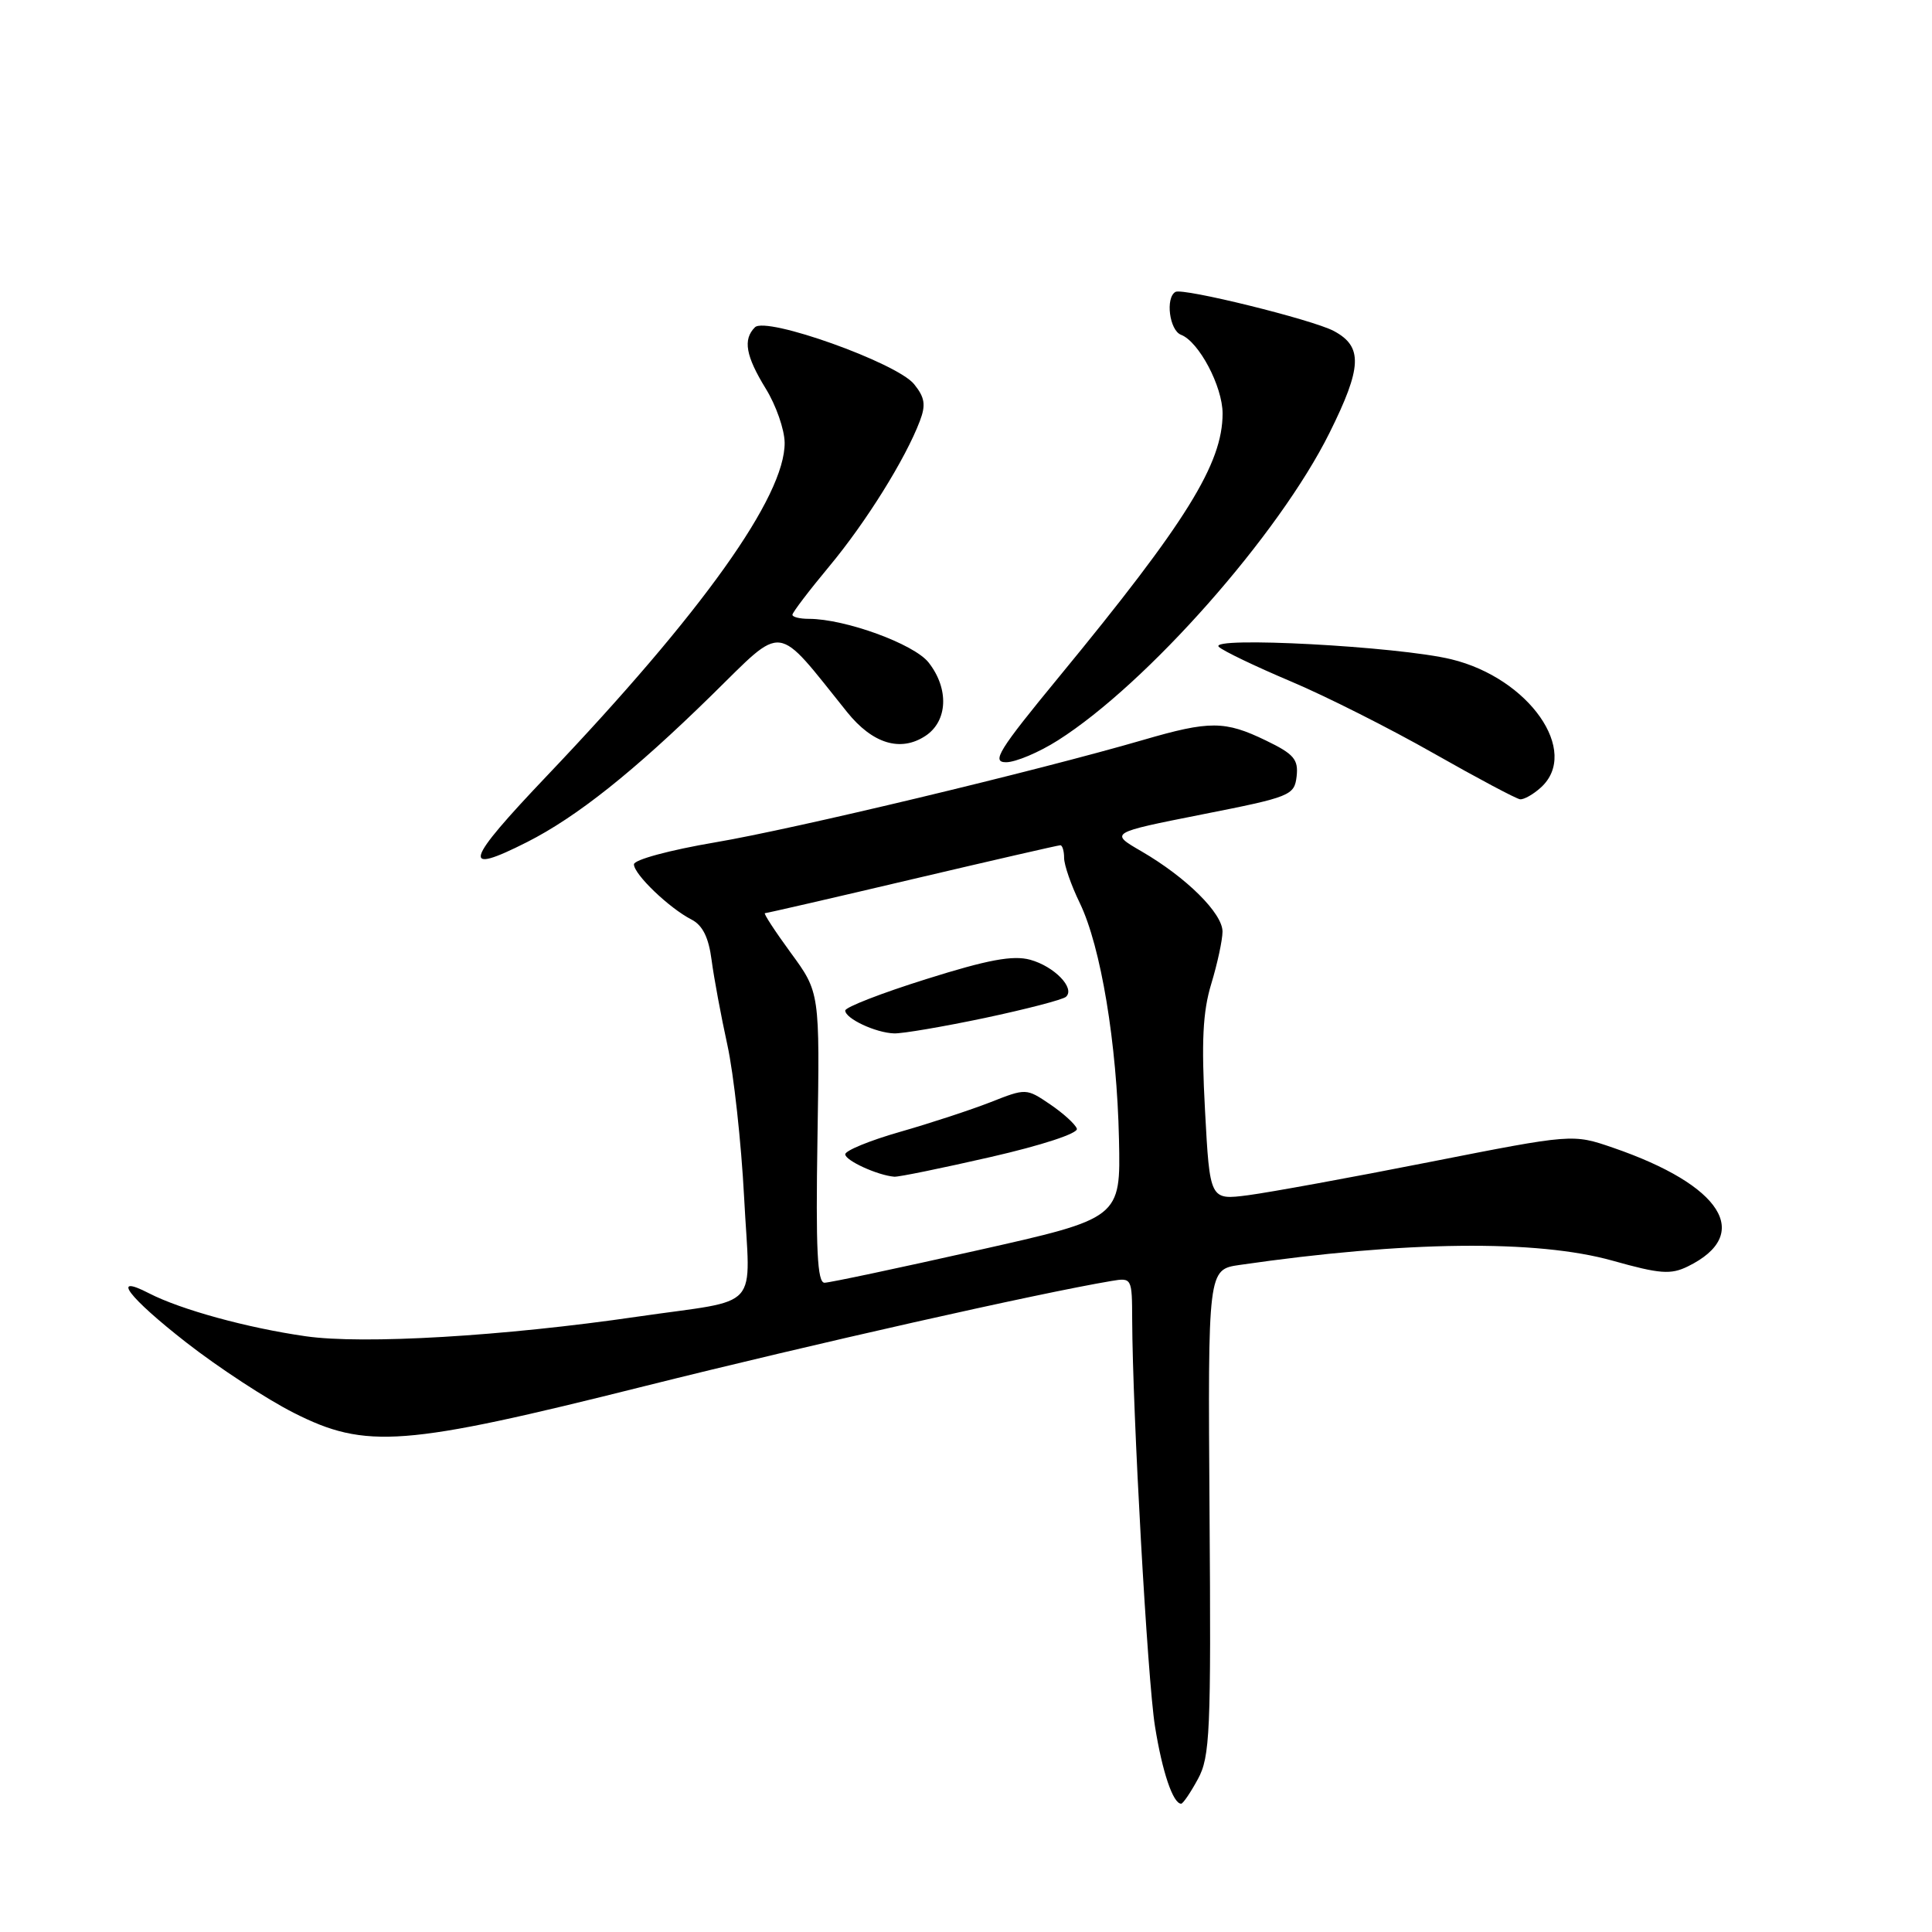 <?xml version="1.0" encoding="UTF-8" standalone="no"?>
<!DOCTYPE svg PUBLIC "-//W3C//DTD SVG 1.1//EN" "http://www.w3.org/Graphics/SVG/1.1/DTD/svg11.dtd" >
<svg xmlns="http://www.w3.org/2000/svg" xmlns:xlink="http://www.w3.org/1999/xlink" version="1.1" viewBox="0 0 256 256">
 <g >
 <path fill="currentColor"
d=" M 158.72 235.75 C 160.34 232.80 160.48 229.52 160.27 200.36 C 160.05 168.22 160.05 168.22 164.27 167.61 C 186.20 164.43 203.63 164.23 213.69 167.05 C 219.95 168.81 221.39 168.92 223.66 167.80 C 232.30 163.56 228.19 157.05 213.74 152.08 C 208.39 150.24 208.39 150.24 189.45 153.97 C 179.03 156.03 168.21 158.00 165.40 158.37 C 160.31 159.03 160.31 159.03 159.67 147.12 C 159.18 138.01 159.37 134.08 160.50 130.36 C 161.31 127.69 161.98 124.58 161.99 123.45 C 162.00 121.02 157.21 116.27 151.26 112.81 C 147.01 110.35 147.01 110.35 159.26 107.92 C 171.02 105.60 171.51 105.40 171.81 102.87 C 172.06 100.63 171.45 99.91 167.74 98.12 C 162.31 95.49 160.28 95.48 151.50 98.04 C 137.34 102.16 105.19 109.86 94.75 111.62 C 88.75 112.64 84.00 113.92 84.00 114.53 C 84.00 115.85 88.67 120.33 91.62 121.84 C 93.10 122.60 93.90 124.21 94.29 127.21 C 94.60 129.57 95.54 134.63 96.38 138.46 C 97.22 142.29 98.22 151.38 98.60 158.66 C 99.39 174.00 101.15 172.04 84.50 174.46 C 66.72 177.06 48.11 178.16 40.50 177.06 C 32.75 175.95 23.97 173.54 19.75 171.37 C 14.58 168.70 17.00 171.89 24.70 177.90 C 28.93 181.20 35.33 185.39 38.91 187.20 C 48.50 192.06 53.46 191.68 85.50 183.65 C 107.66 178.11 137.55 171.37 147.25 169.74 C 149.98 169.28 150.00 169.33 150.02 174.89 C 150.07 187.16 152.05 222.58 153.04 228.74 C 154.00 234.77 155.43 239.00 156.51 239.00 C 156.75 239.00 157.75 237.54 158.72 235.75 Z  M 69.84 111.58 C 76.43 108.24 83.94 102.27 94.30 92.12 C 104.07 82.55 102.61 82.37 112.25 94.36 C 115.62 98.55 119.32 99.68 122.61 97.52 C 125.59 95.57 125.78 91.26 123.04 87.78 C 121.11 85.33 111.98 82.00 107.18 82.00 C 105.98 82.00 105.00 81.76 105.00 81.46 C 105.00 81.16 107.19 78.28 109.86 75.07 C 114.75 69.20 119.98 60.81 121.88 55.80 C 122.70 53.65 122.55 52.67 121.12 50.90 C 118.83 48.07 101.51 41.89 100.03 43.37 C 98.42 44.98 98.81 47.17 101.47 51.50 C 102.83 53.70 103.95 56.92 103.97 58.65 C 104.04 65.76 93.05 81.17 72.49 102.78 C 61.55 114.28 61.01 116.05 69.84 111.58 Z  M 204.17 104.35 C 209.42 99.60 202.62 89.86 192.31 87.36 C 185.26 85.64 160.03 84.30 161.50 85.71 C 162.05 86.24 166.32 88.29 171.00 90.27 C 175.68 92.24 184.22 96.55 190.00 99.84 C 195.78 103.12 200.91 105.85 201.42 105.91 C 201.93 105.96 203.17 105.26 204.17 104.35 Z  M 140.18 98.10 C 151.99 90.61 169.45 70.85 176.16 57.37 C 180.49 48.66 180.61 45.93 176.74 43.86 C 173.94 42.36 156.71 38.11 155.75 38.68 C 154.40 39.47 154.96 43.77 156.49 44.36 C 158.86 45.27 161.99 51.19 162.00 54.78 C 162.00 61.44 157.22 69.15 140.34 89.67 C 132.30 99.44 131.34 101.00 133.31 101.00 C 134.58 101.00 137.66 99.70 140.18 98.10 Z  M 108.32 150.75 C 108.63 131.50 108.63 131.50 104.78 126.25 C 102.67 123.36 101.13 121.00 101.36 121.00 C 101.59 121.00 110.38 118.98 120.89 116.50 C 131.40 114.03 140.22 112.00 140.50 112.00 C 140.77 112.00 141.00 112.76 141.00 113.68 C 141.00 114.61 141.93 117.30 143.08 119.66 C 145.87 125.43 148.00 138.24 148.27 150.96 C 148.50 161.42 148.50 161.42 129.50 165.68 C 119.05 168.03 109.94 169.96 109.26 169.97 C 108.30 169.99 108.08 165.61 108.32 150.75 Z  M 131.27 153.31 C 138.08 151.75 142.89 150.17 142.69 149.56 C 142.50 148.98 140.91 147.53 139.16 146.34 C 135.99 144.19 135.95 144.19 131.24 146.05 C 128.63 147.07 123.24 148.84 119.25 149.98 C 115.26 151.12 112.00 152.46 112.00 152.95 C 112.00 153.78 116.29 155.74 118.50 155.92 C 119.05 155.97 124.80 154.79 131.27 153.31 Z  M 130.47 134.89 C 135.98 133.72 140.84 132.46 141.25 132.08 C 142.50 130.94 139.70 128.05 136.50 127.17 C 134.22 126.55 130.91 127.16 122.75 129.73 C 116.84 131.58 112.00 133.46 112.00 133.90 C 112.00 134.96 116.01 136.85 118.47 136.93 C 119.55 136.97 124.95 136.05 130.47 134.89 Z "/>
</g>
</svg>